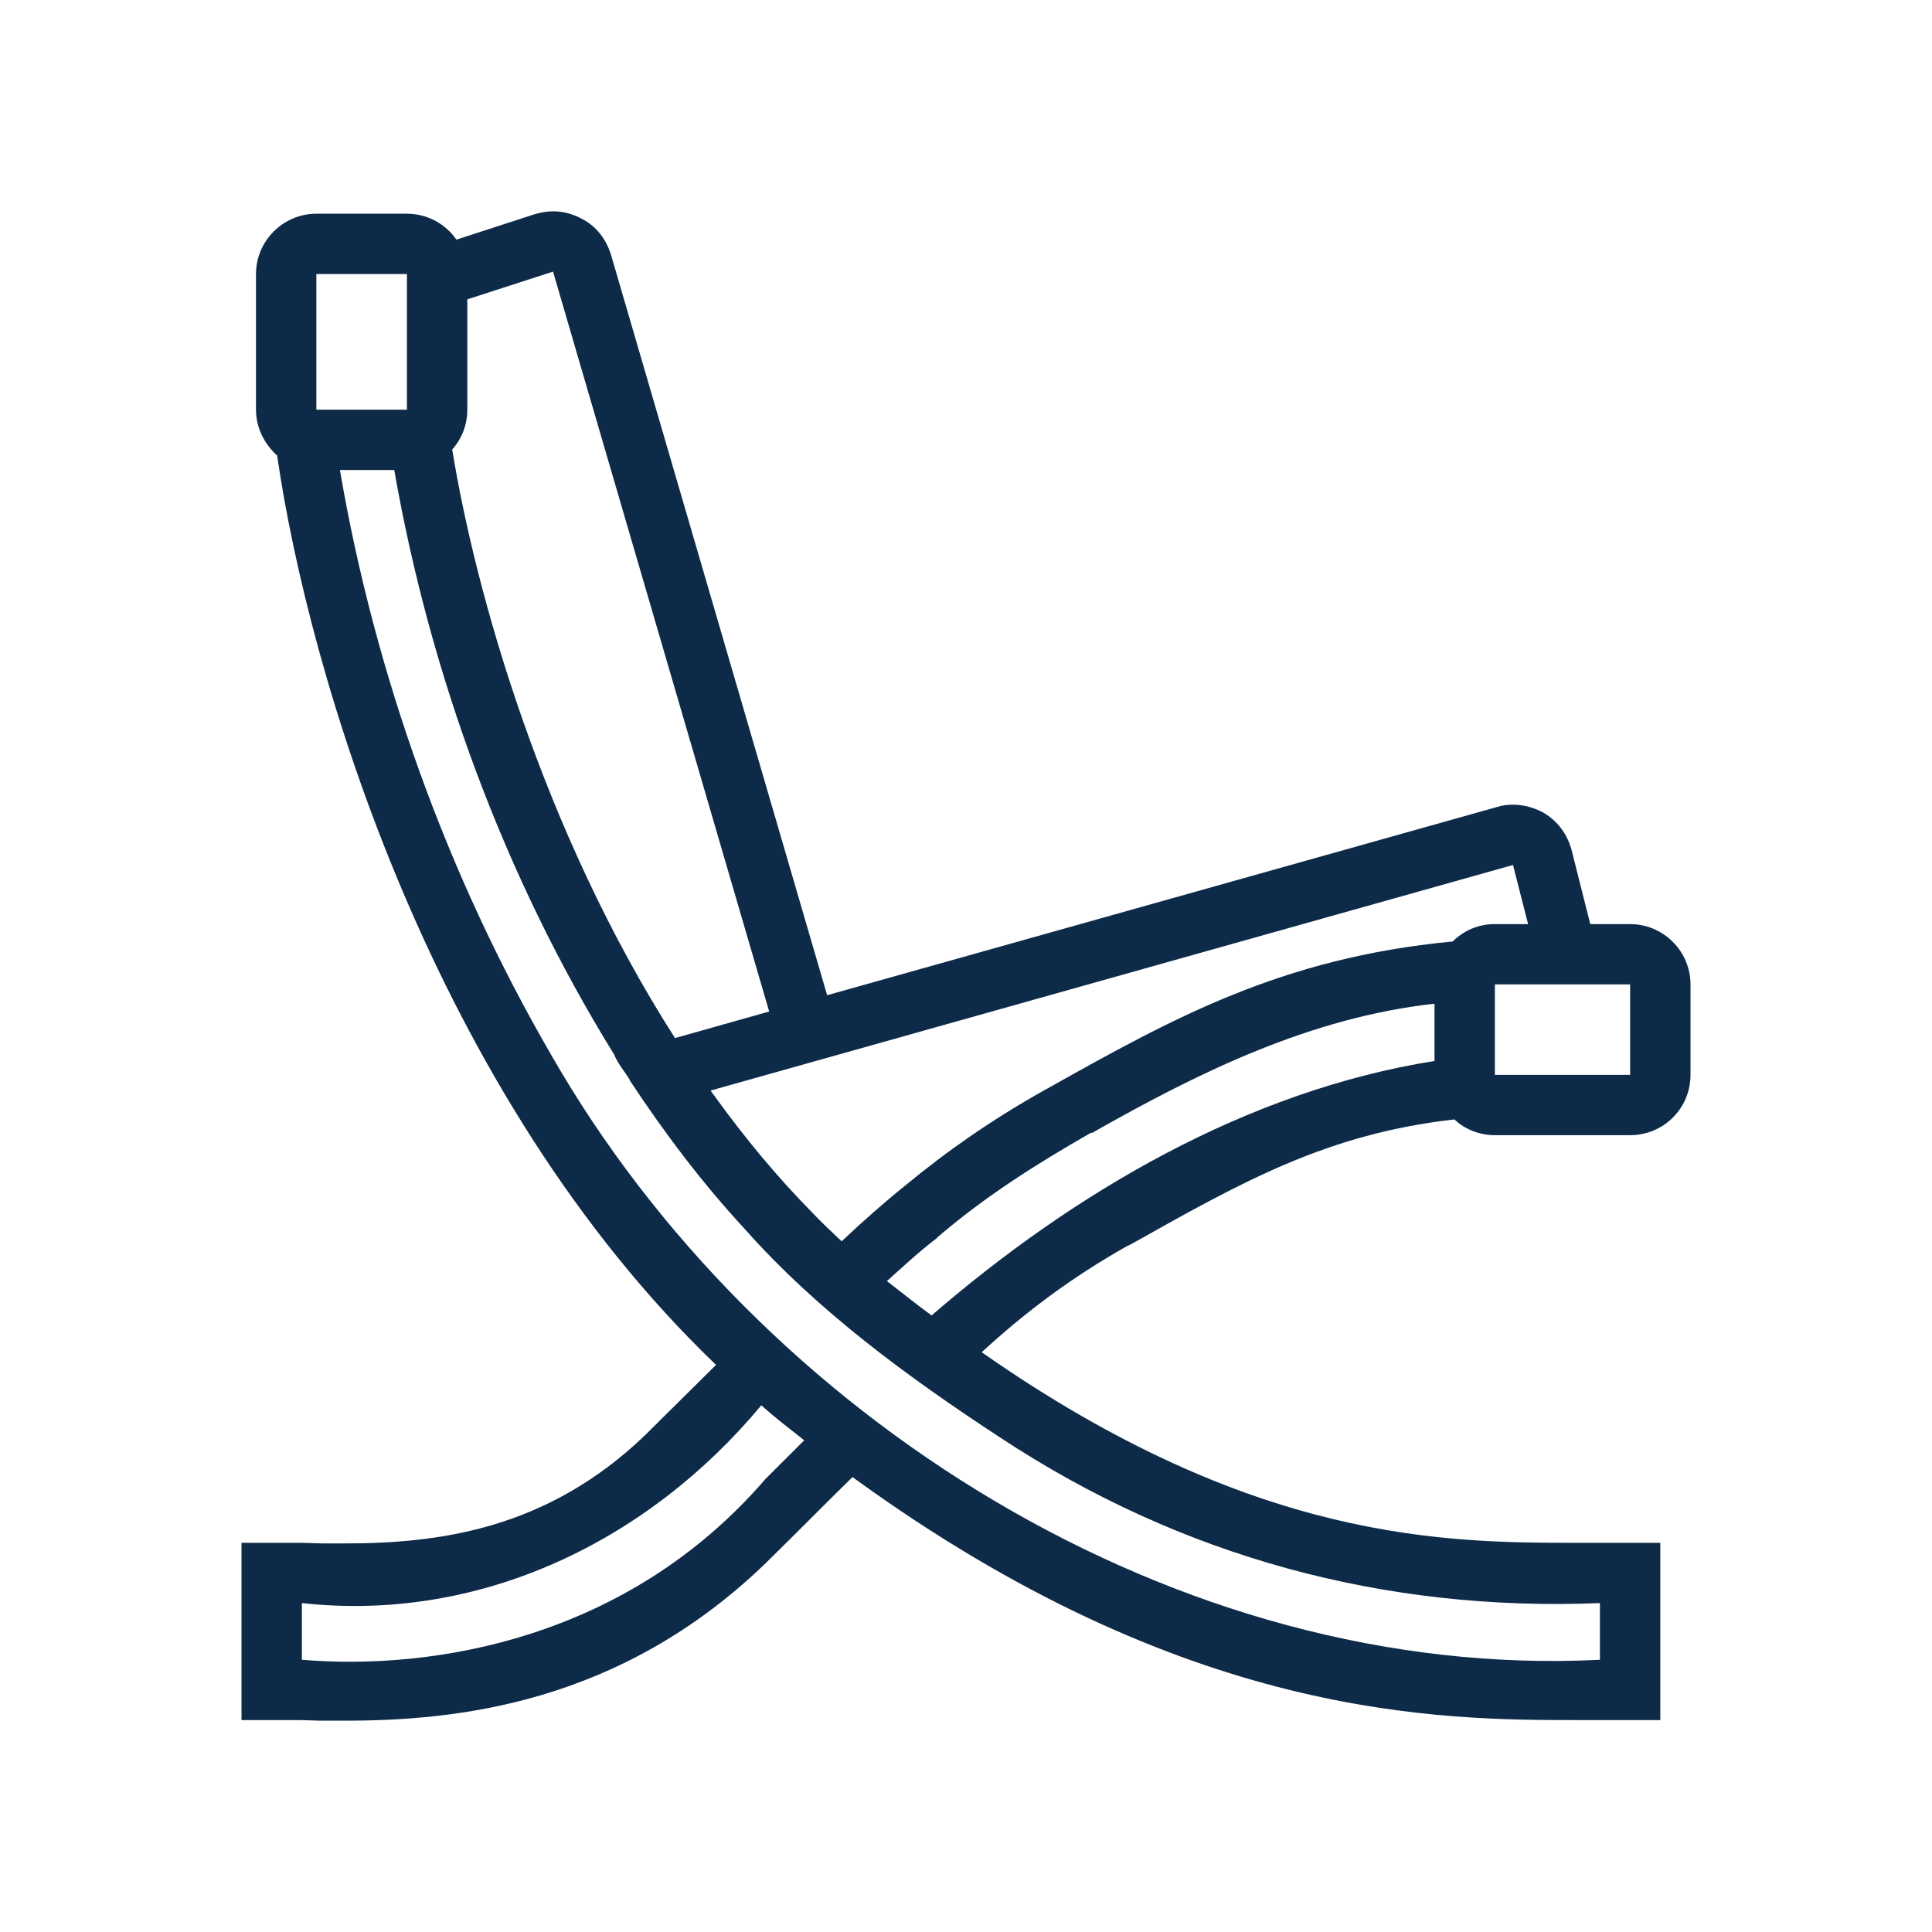 <svg width="32" height="32" viewBox="0 0 32 32" fill="none" xmlns="http://www.w3.org/2000/svg">
<path d="M27 15.306H26.34L26.03 14.077C25.96 13.818 25.8 13.598 25.56 13.458C25.41 13.378 25.24 13.328 25.06 13.328C24.97 13.328 24.88 13.338 24.79 13.368L13.7 16.484L10.12 4.219C10.04 3.959 9.87 3.74 9.63 3.62C9.48 3.54 9.32 3.5 9.16 3.5C9.06 3.5 8.95 3.52 8.85 3.55L7.56 3.969C7.38 3.71 7.08 3.54 6.74 3.54H5.24C4.69 3.54 4.24 3.989 4.24 4.539V6.786C4.24 7.086 4.38 7.355 4.59 7.545C5.12 11.191 7.18 18.122 11.86 22.607C11.49 22.977 11.1 23.356 10.69 23.766C9.05 25.344 7.25 25.564 5.7 25.564H5.34L5.01 25.554H4V28.49H4.99L5.3 28.5H5.71C7.55 28.5 10.26 28.23 12.68 25.893C13.2 25.384 13.67 24.904 14.12 24.465C19.65 28.49 23.84 28.49 26.16 28.49H27.5V25.554H26.15C23.96 25.554 20.77 25.554 16.26 22.397C17 21.718 17.75 21.159 18.65 20.649L18.75 20.599C20.63 19.541 22 18.782 24.08 18.542C24.08 18.542 24.08 18.542 24.09 18.542C24.26 18.702 24.5 18.802 24.76 18.802H27C27.55 18.802 28 18.362 28 17.803V16.305C28 15.755 27.55 15.306 27 15.306ZM7.74 6.786V4.958L9.16 4.499L12.74 16.754L11.18 17.194C8.97 13.738 7.87 9.782 7.49 7.445C7.65 7.266 7.74 7.036 7.74 6.786ZM12.68 24.495C10.39 27.153 7.169 27.673 5 27.491V26.552C7.96 26.877 10.736 25.527 12.61 23.276C12.842 23.485 13.078 23.664 13.32 23.856L12.68 24.495ZM16.56 23.806C19.567 25.793 22.948 26.697 26.5 26.552V27.491C19.518 27.845 12.569 23.481 9.13 17.473C7.39 14.475 6.205 11.142 5.63 7.785H6.53C7.121 11.164 8.35 14.519 10.17 17.463C10.23 17.611 10.345 17.747 10.43 17.883V17.893C11.004 18.762 11.621 19.583 12.33 20.35C13.535 21.711 15.052 22.819 16.56 23.806ZM23.76 17.573C20.662 18.066 17.793 19.745 15.43 21.788C15.187 21.61 14.943 21.414 14.69 21.219C14.958 20.978 15.219 20.735 15.5 20.52C15.51 20.51 15.52 20.51 15.52 20.5C16.306 19.823 17.157 19.285 18.07 18.762C18.078 18.759 18.109 18.77 18.11 18.752C19.885 17.746 21.711 16.853 23.76 16.624V17.573ZM24.06 15.595H24.05C21.22 15.865 19.41 16.874 17.36 18.023L17.27 18.073C16.42 18.552 15.69 19.061 15 19.631C14.64 19.92 14.29 20.23 13.94 20.56C13.77 20.4 13.6 20.24 13.44 20.07C12.87 19.491 12.35 18.862 11.87 18.202C11.84 18.152 11.8 18.113 11.77 18.063L25.06 14.327L25.31 15.306H24.76C24.48 15.306 24.24 15.416 24.06 15.595ZM27 17.803H24.76V16.305H27V17.803ZM6.74 4.539V6.786H5.24V4.539H6.74Z" fill="#0D2B49"/>
</svg>
